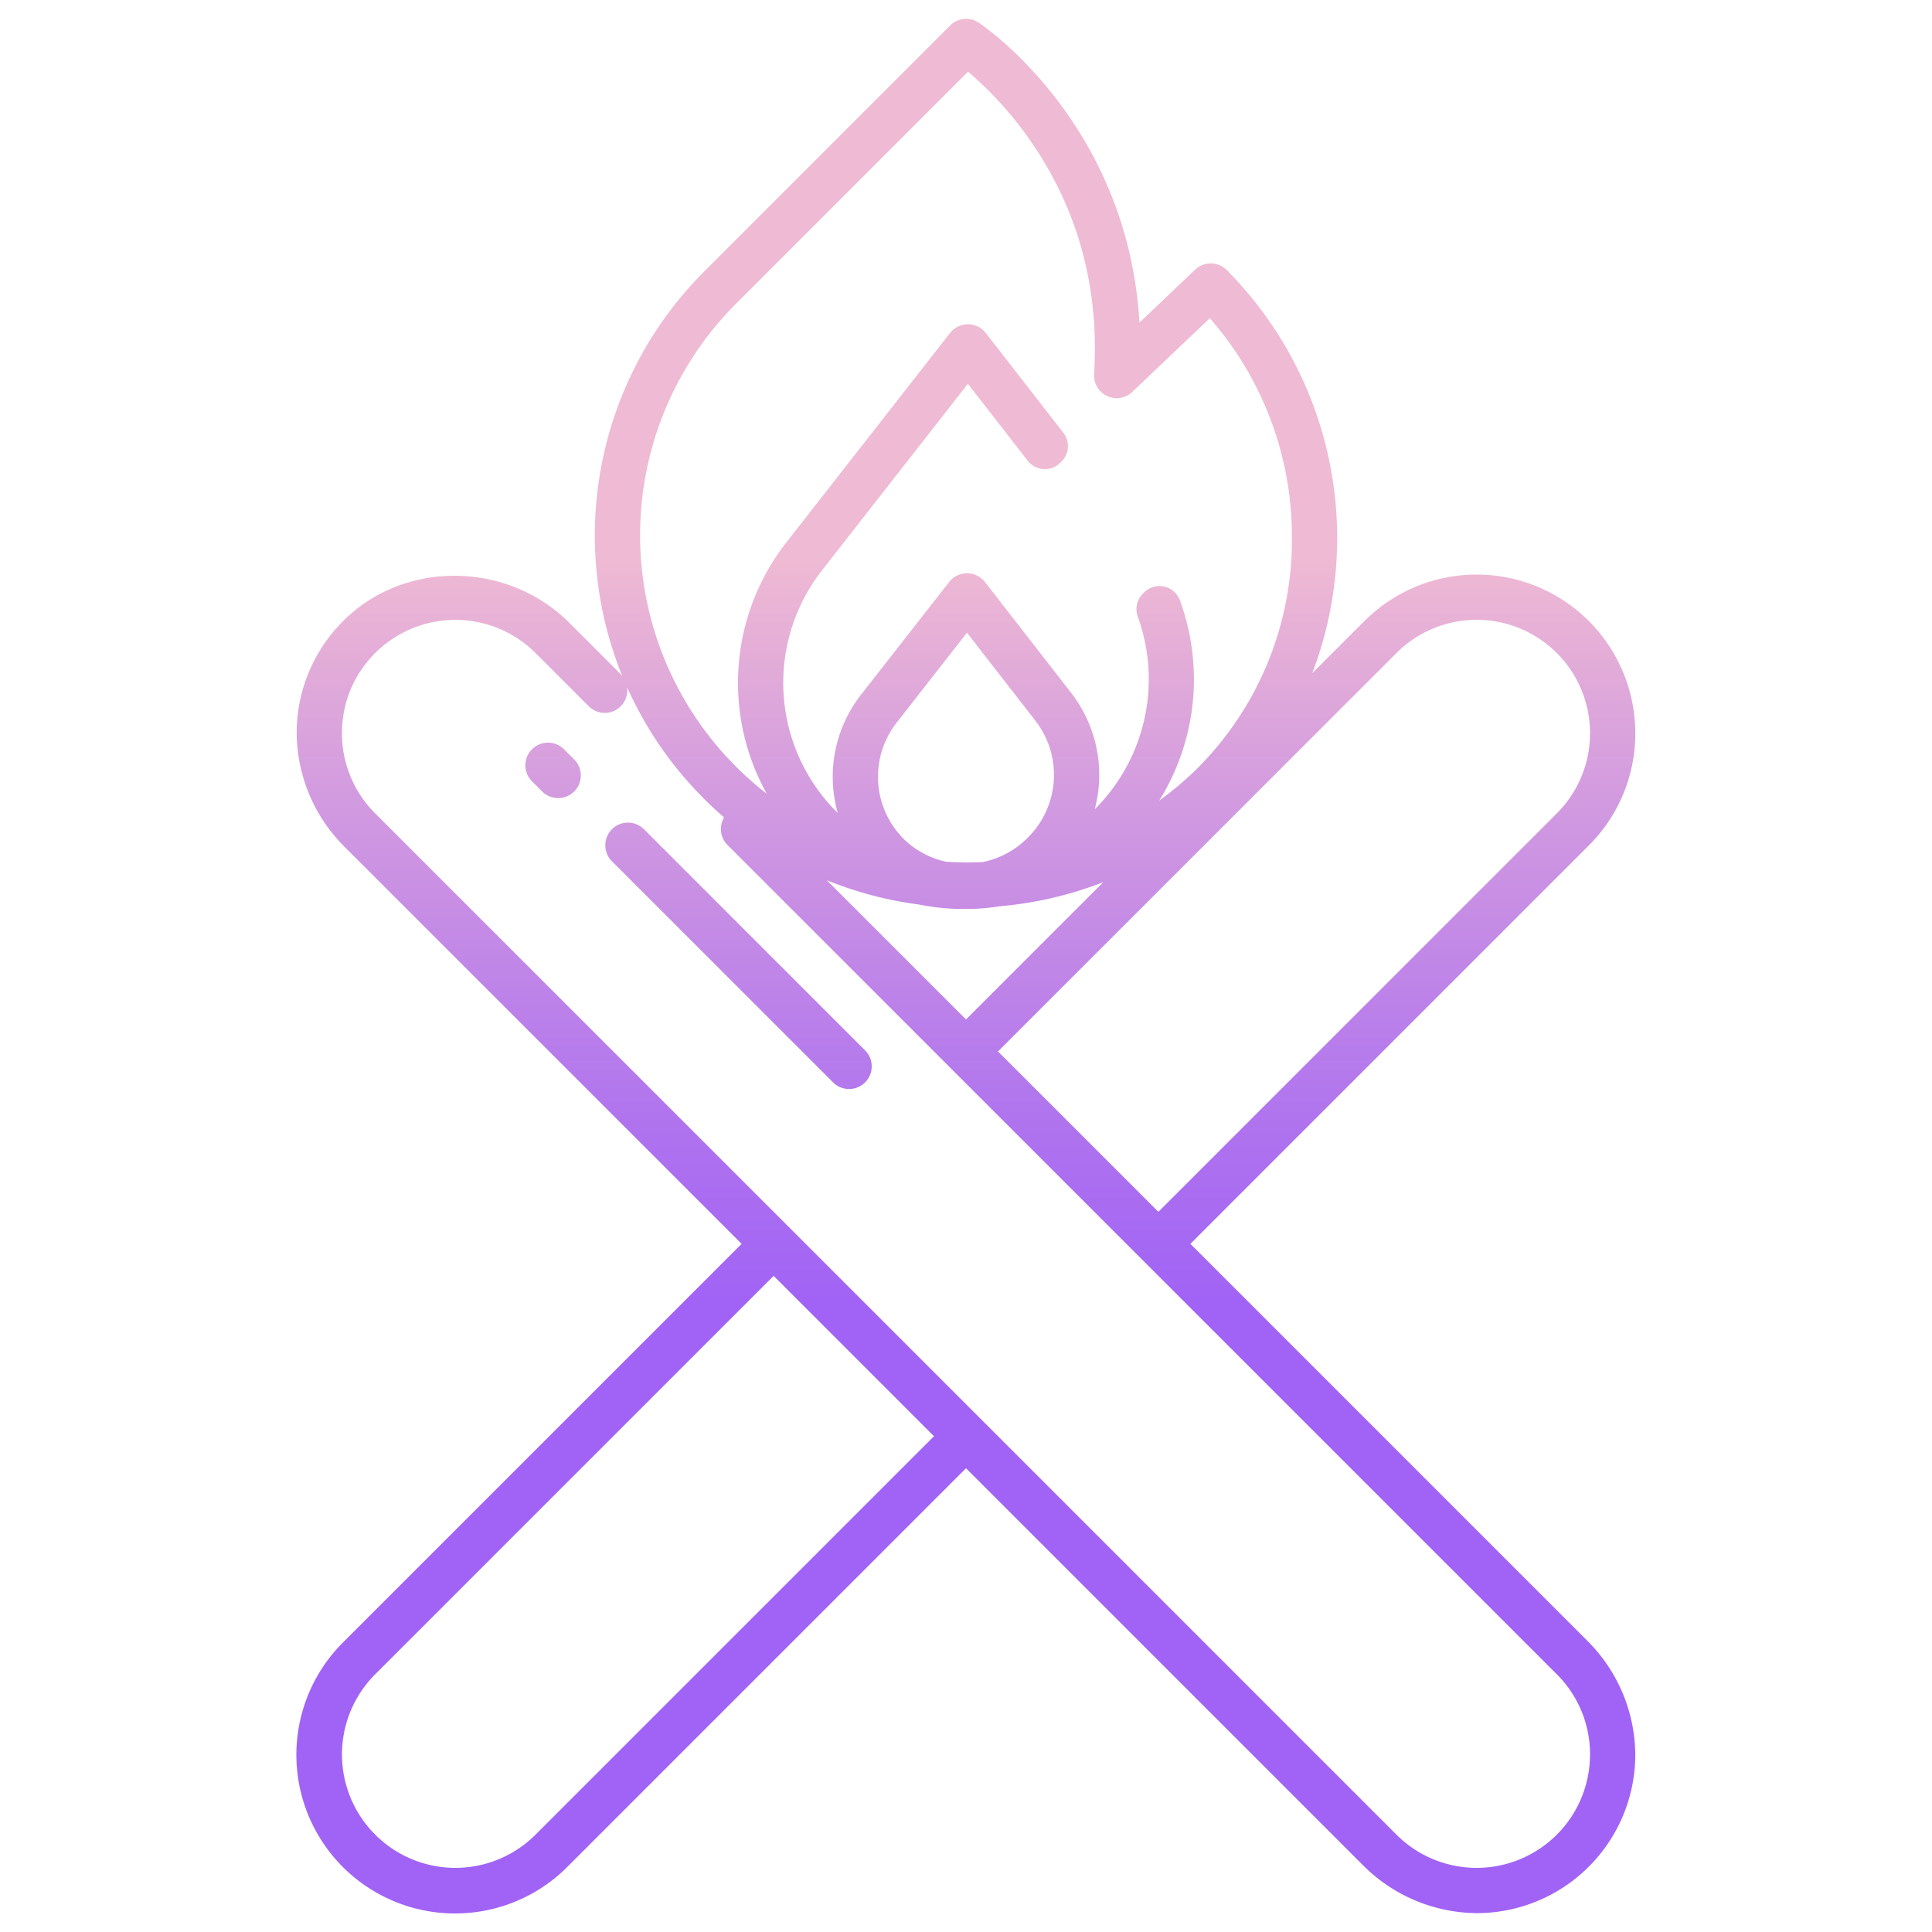 <svg id="Layer_1" height="512" viewBox="0 0 512 512" width="512" xmlns="http://www.w3.org/2000/svg" xmlns:xlink="http://www.w3.org/1999/xlink" data-name="Layer 1"><linearGradient id="linear-gradient" gradientUnits="userSpaceOnUse" x1="195.715" x2="195.715" y1="455" y2="113.029"><stop offset=".322" stop-color="#a163f5"/><stop offset=".466" stop-color="#b074ee"/><stop offset=".752" stop-color="#d8a1dd"/><stop offset=".898" stop-color="#efbad3"/></linearGradient><linearGradient id="linear-gradient-2" x1="146.609" x2="146.609" xlink:href="#linear-gradient" y1="455" y2="113.029"/><linearGradient id="linear-gradient-3" x1="256" x2="256" xlink:href="#linear-gradient" y1="455" y2="113.029"/><path d="m162.171 219.757a6 6 0 0 0 0 8.485l58.6 58.6a6 6 0 0 0 8.486-8.485l-58.6-58.6a6 6 0 0 0 -8.486 0z" fill="url(#linear-gradient)"/><path d="m149.5 198.6a6 6 0 1 0 -8.485 8.485l2.7 2.7a6 6 0 0 0 8.485-8.485z" fill="url(#linear-gradient-2)"/><path d="m433.369 194.311a42.049 42.049 0 0 0 -71.782-29.733l-13.823 13.822a100.714 100.714 0 0 0 -22.664-106.833 6 6 0 0 0 -8.378-.106l-14.759 14.039c-3.063-52.432-40.841-78.322-42.586-79.488a6 6 0 0 0 -7.577.746l-65.606 65.618a98.942 98.942 0 0 0 -21.269 106.808 5.951 5.951 0 0 0 -.418-.512l-13.6-13.6c-16.2-16.2-43.324-16.83-59.676-.78a41.8 41.8 0 0 0 -12.6 30.619 42.958 42.958 0 0 0 12.807 29.626l105.096 105.094-105.587 105.587a42.049 42.049 0 1 0 59.466 59.466l105.587-105.584 105.065 105.062a43.011 43.011 0 0 0 30.172 12.838 42.05 42.05 0 0 0 42.132-42.13 43.01 43.01 0 0 0 -12.838-30.17l-105.065-105.069 105.587-105.588a41.771 41.771 0 0 0 12.316-29.732zm-238.669-113.472 61.84-61.853a95.746 95.746 0 0 1 16.224 17.879c12.836 18.284 18.619 39.235 17.18 62.277a6 6 0 0 0 10.123 4.722l20.547-19.543a87.744 87.744 0 0 1 21.749 58.579 85.5 85.5 0 0 1 -25.431 61.092 86.989 86.989 0 0 1 -9.725 8.168 60.8 60.8 0 0 0 5.482-53.065 5.769 5.769 0 0 0 -9.489-2.095l-.351.35a5.838 5.838 0 0 0 -1.306 6.135 48.655 48.655 0 0 1 -11.427 50.984 35.436 35.436 0 0 0 -6.134-30.7l-22.963-29.541a6 6 0 0 0 -4.729-2.318h-.008a6 6 0 0 0 -4.727 2.305l-23.285 29.777a35.267 35.267 0 0 0 -6.26 31.435c-.151-.147-.309-.284-.459-.432a48.41 48.41 0 0 1 -3.565-64.032l38.514-49.263 15.86 20.4a5.761 5.761 0 0 0 8.623.538l.34-.339a5.763 5.763 0 0 0 .475-7.611l-20.553-26.44a5.983 5.983 0 0 0 -4.723-2.311h-.009a6 6 0 0 0 -4.726 2.3l-43.239 55.307a60.43 60.43 0 0 0 -5.342 66.816 86.737 86.737 0 0 1 -8.506-129.521zm48.873 158.875a60.688 60.688 0 0 0 10.441 1.165l3.718-.015a60.8 60.8 0 0 0 7.322-.705 99.045 99.045 0 0 0 27.334-6.384l-36.388 36.39-36.906-36.906a98.888 98.888 0 0 0 24.481 6.455zm-5.873-48.307 18.56-23.741 18.22 23.438a23.424 23.424 0 0 1 -2.082 30.864l-.044.045a23.215 23.215 0 0 1 -11.853 6.43 87.45 87.45 0 0 1 -9.795-.079 23.032 23.032 0 0 1 -11.3-6.117 23.313 23.313 0 0 1 -1.706-30.84zm-95.773 294.793a30.049 30.049 0 0 1 -42.495-42.5l105.588-105.584 42.495 42.5zm270.641-42.5a29.841 29.841 0 0 1 8.8 20.857 30.048 30.048 0 0 1 -51.295 21.643l-270.641-270.642a29.96 29.96 0 0 1 -8.548-25.212 29.375 29.375 0 0 1 5.208-13.332 30.091 30.091 0 0 1 45.835-3.951l14.094 14.094a5.98 5.98 0 0 0 10.168-5.027 98.758 98.758 0 0 0 19.461 28.617q3.021 3.1 6.243 5.882a5.988 5.988 0 0 0 .9 7.3zm-105.587-122.554-42.5-42.5 105.592-105.583a30.049 30.049 0 0 1 42.5 42.5z" fill="url(#linear-gradient-3)"/></svg>